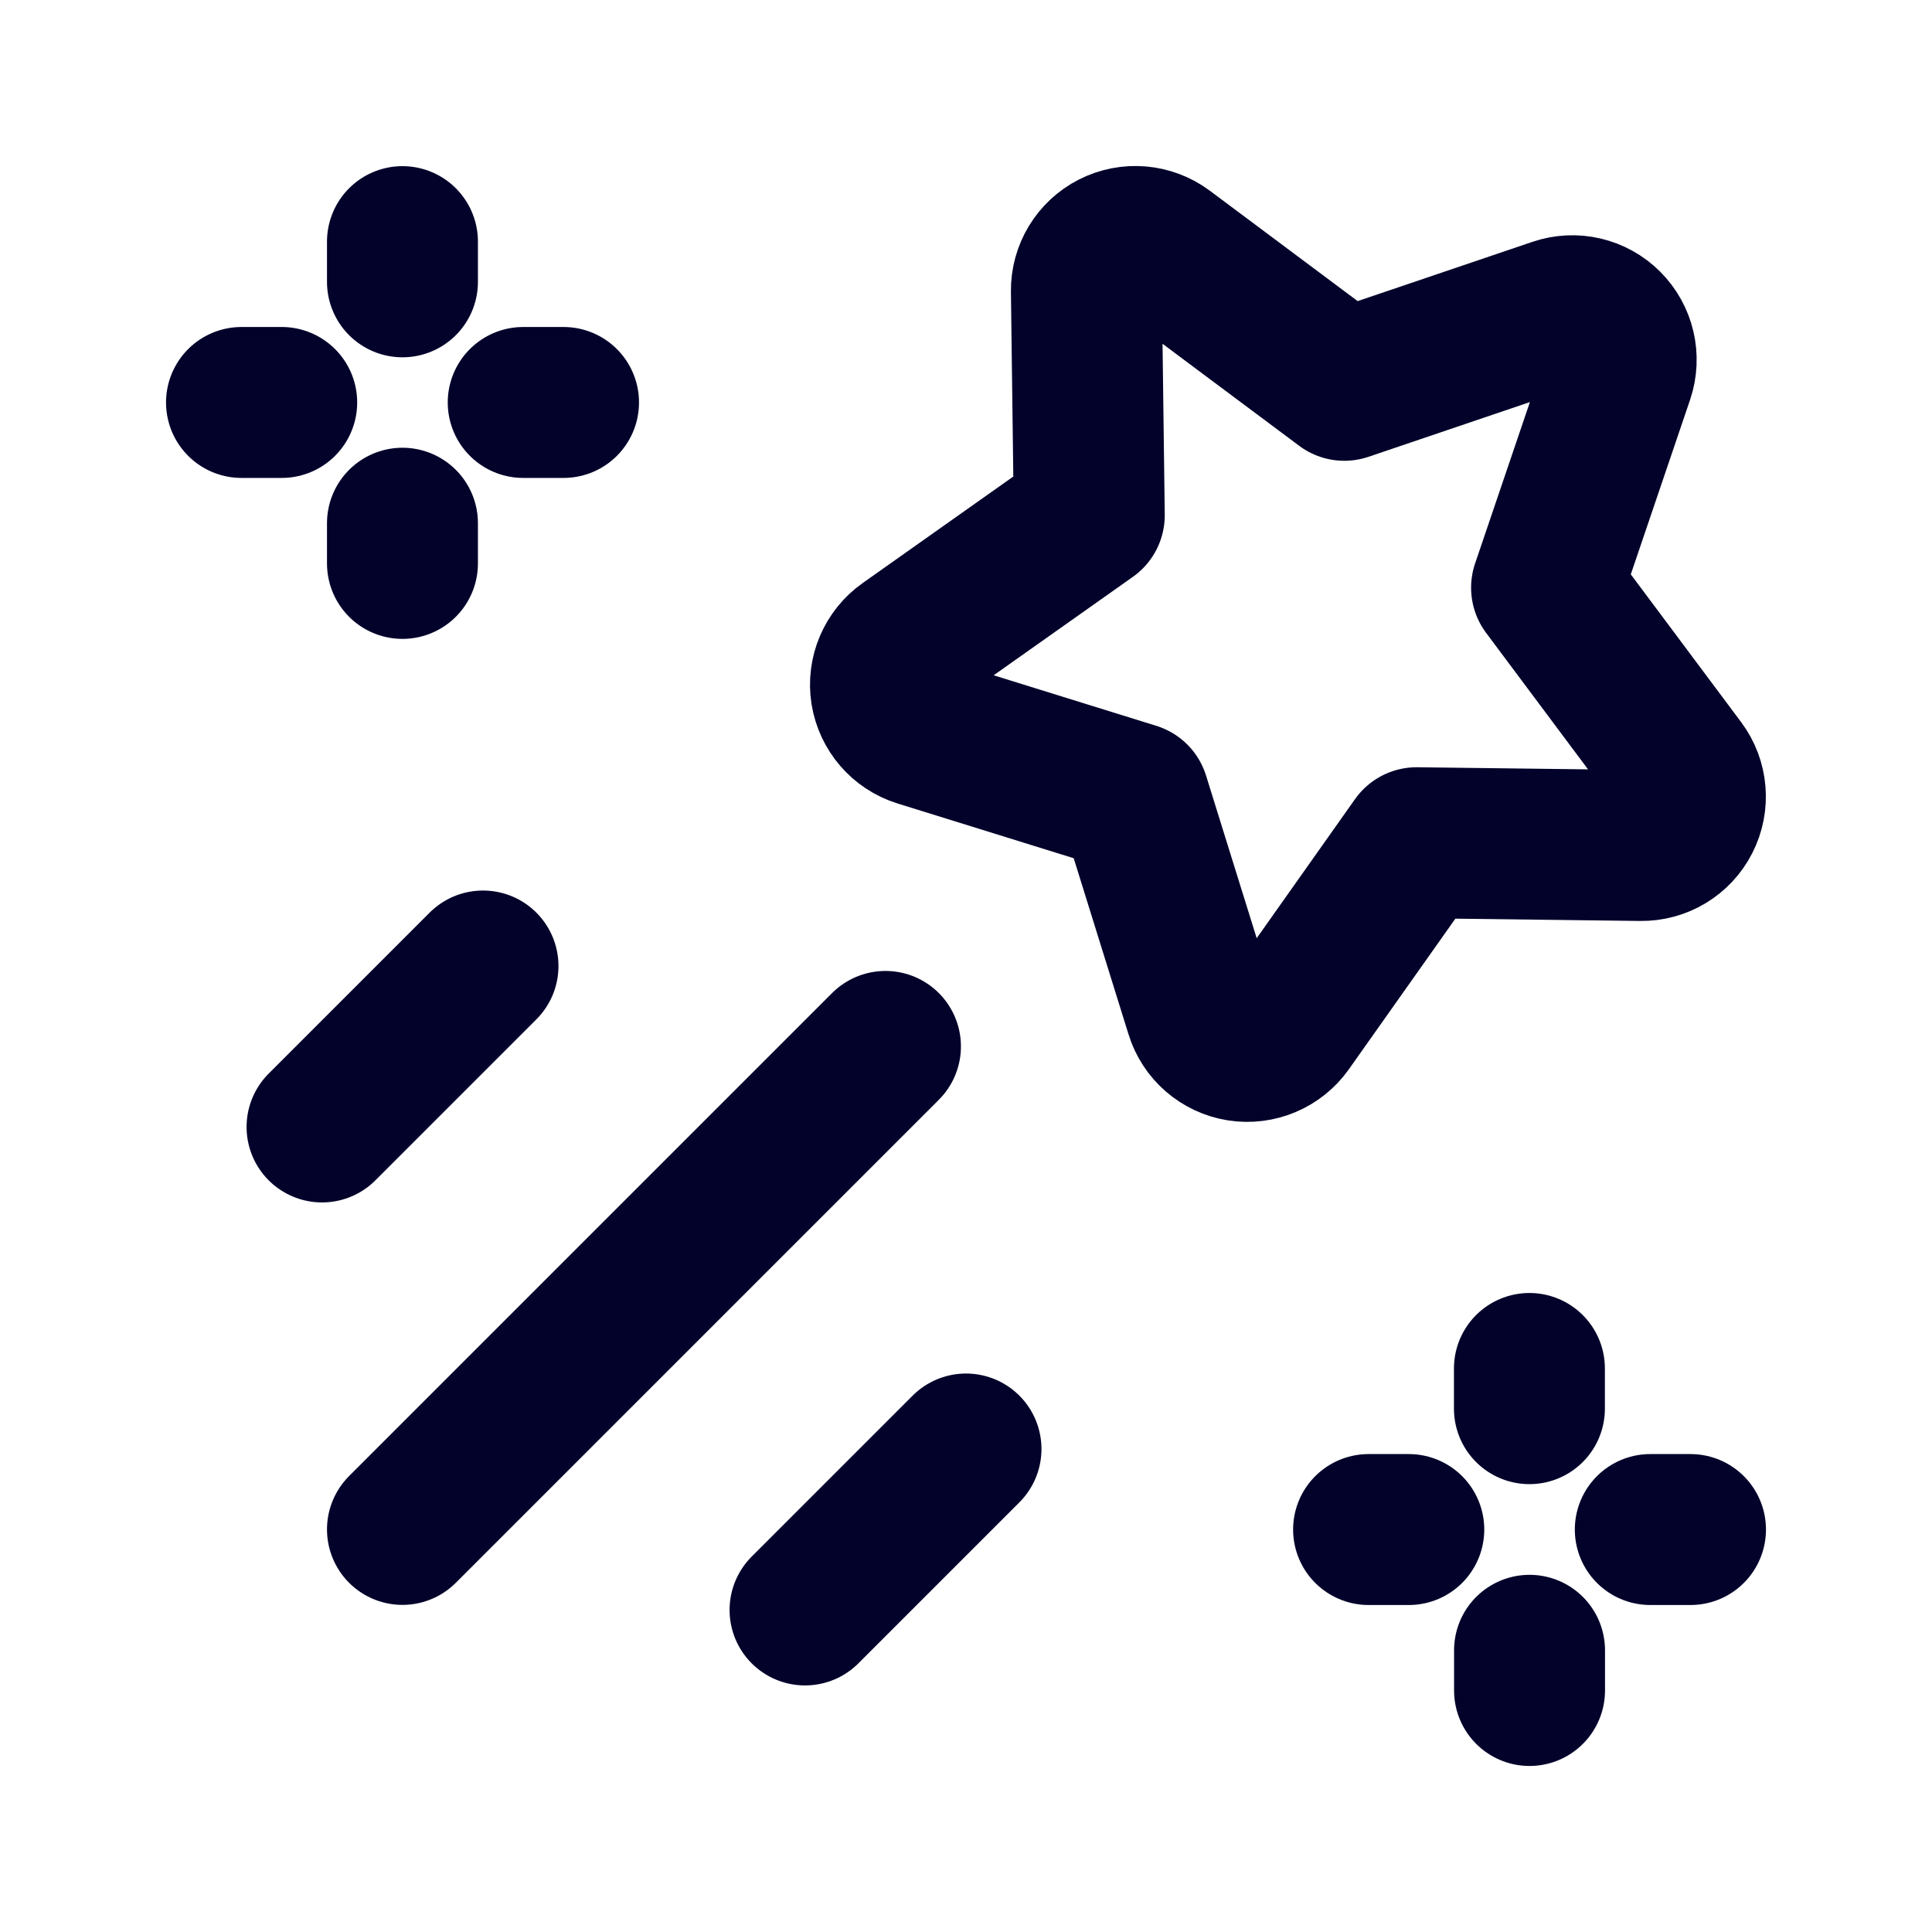 <svg width="16" height="16" viewBox="0 0 16 16" fill="none" xmlns="http://www.w3.org/2000/svg">
<path d="M3.333 12.666L7.333 8.666" stroke="#02022B" stroke-width="1.25" stroke-linecap="round" stroke-linejoin="round"/>
<path d="M3.333 2.001V2.334" stroke="#02022B" stroke-width="1.25" stroke-linecap="round" stroke-linejoin="round"/>
<path d="M3.333 4.666V4.333" stroke="#02022B" stroke-width="1.25" stroke-linecap="round" stroke-linejoin="round"/>
<path d="M4.667 3.333H4.333" stroke="#02022B" stroke-width="1.25" stroke-linecap="round" stroke-linejoin="round"/>
<path d="M2 3.333H2.333" stroke="#02022B" stroke-width="1.25" stroke-linecap="round" stroke-linejoin="round"/>
<path d="M12.666 11.333V11.666" stroke="#02022B" stroke-width="1.25" stroke-linecap="round" stroke-linejoin="round"/>
<path d="M12.667 14V13.667" stroke="#02022B" stroke-width="1.25" stroke-linecap="round" stroke-linejoin="round"/>
<path d="M14 12.667H13.667" stroke="#02022B" stroke-width="1.25" stroke-linecap="round" stroke-linejoin="round"/>
<path d="M11.334 12.667H11.667" stroke="#02022B" stroke-width="1.25" stroke-linecap="round" stroke-linejoin="round"/>
<path d="M6.667 13.333L8 12" stroke="#02022B" stroke-width="1.25" stroke-linecap="round" stroke-linejoin="round"/>
<path d="M2.667 9.333L4 8" stroke="#02022B" stroke-width="1.25" stroke-linecap="round" stroke-linejoin="round"/>
<path fill-rule="evenodd" clip-rule="evenodd" d="M9.943 8.381L9.391 6.608L7.618 6.057C7.471 6.011 7.363 5.886 7.338 5.733C7.314 5.581 7.379 5.428 7.505 5.339L9.021 4.267L8.997 2.41C8.995 2.256 9.081 2.114 9.218 2.044C9.356 1.974 9.521 1.988 9.645 2.08L11.133 3.191L12.891 2.595C13.037 2.545 13.198 2.583 13.307 2.692C13.416 2.801 13.454 2.962 13.405 3.109L12.808 4.867L13.919 6.355C14.011 6.478 14.025 6.644 13.955 6.781C13.885 6.919 13.743 7.004 13.589 7.002L11.732 6.979L10.66 8.495C10.571 8.62 10.418 8.685 10.266 8.661C10.114 8.637 9.988 8.528 9.943 8.381Z" stroke="#02022B" stroke-width="1.25" stroke-linecap="round" stroke-linejoin="round"/>
</svg>

